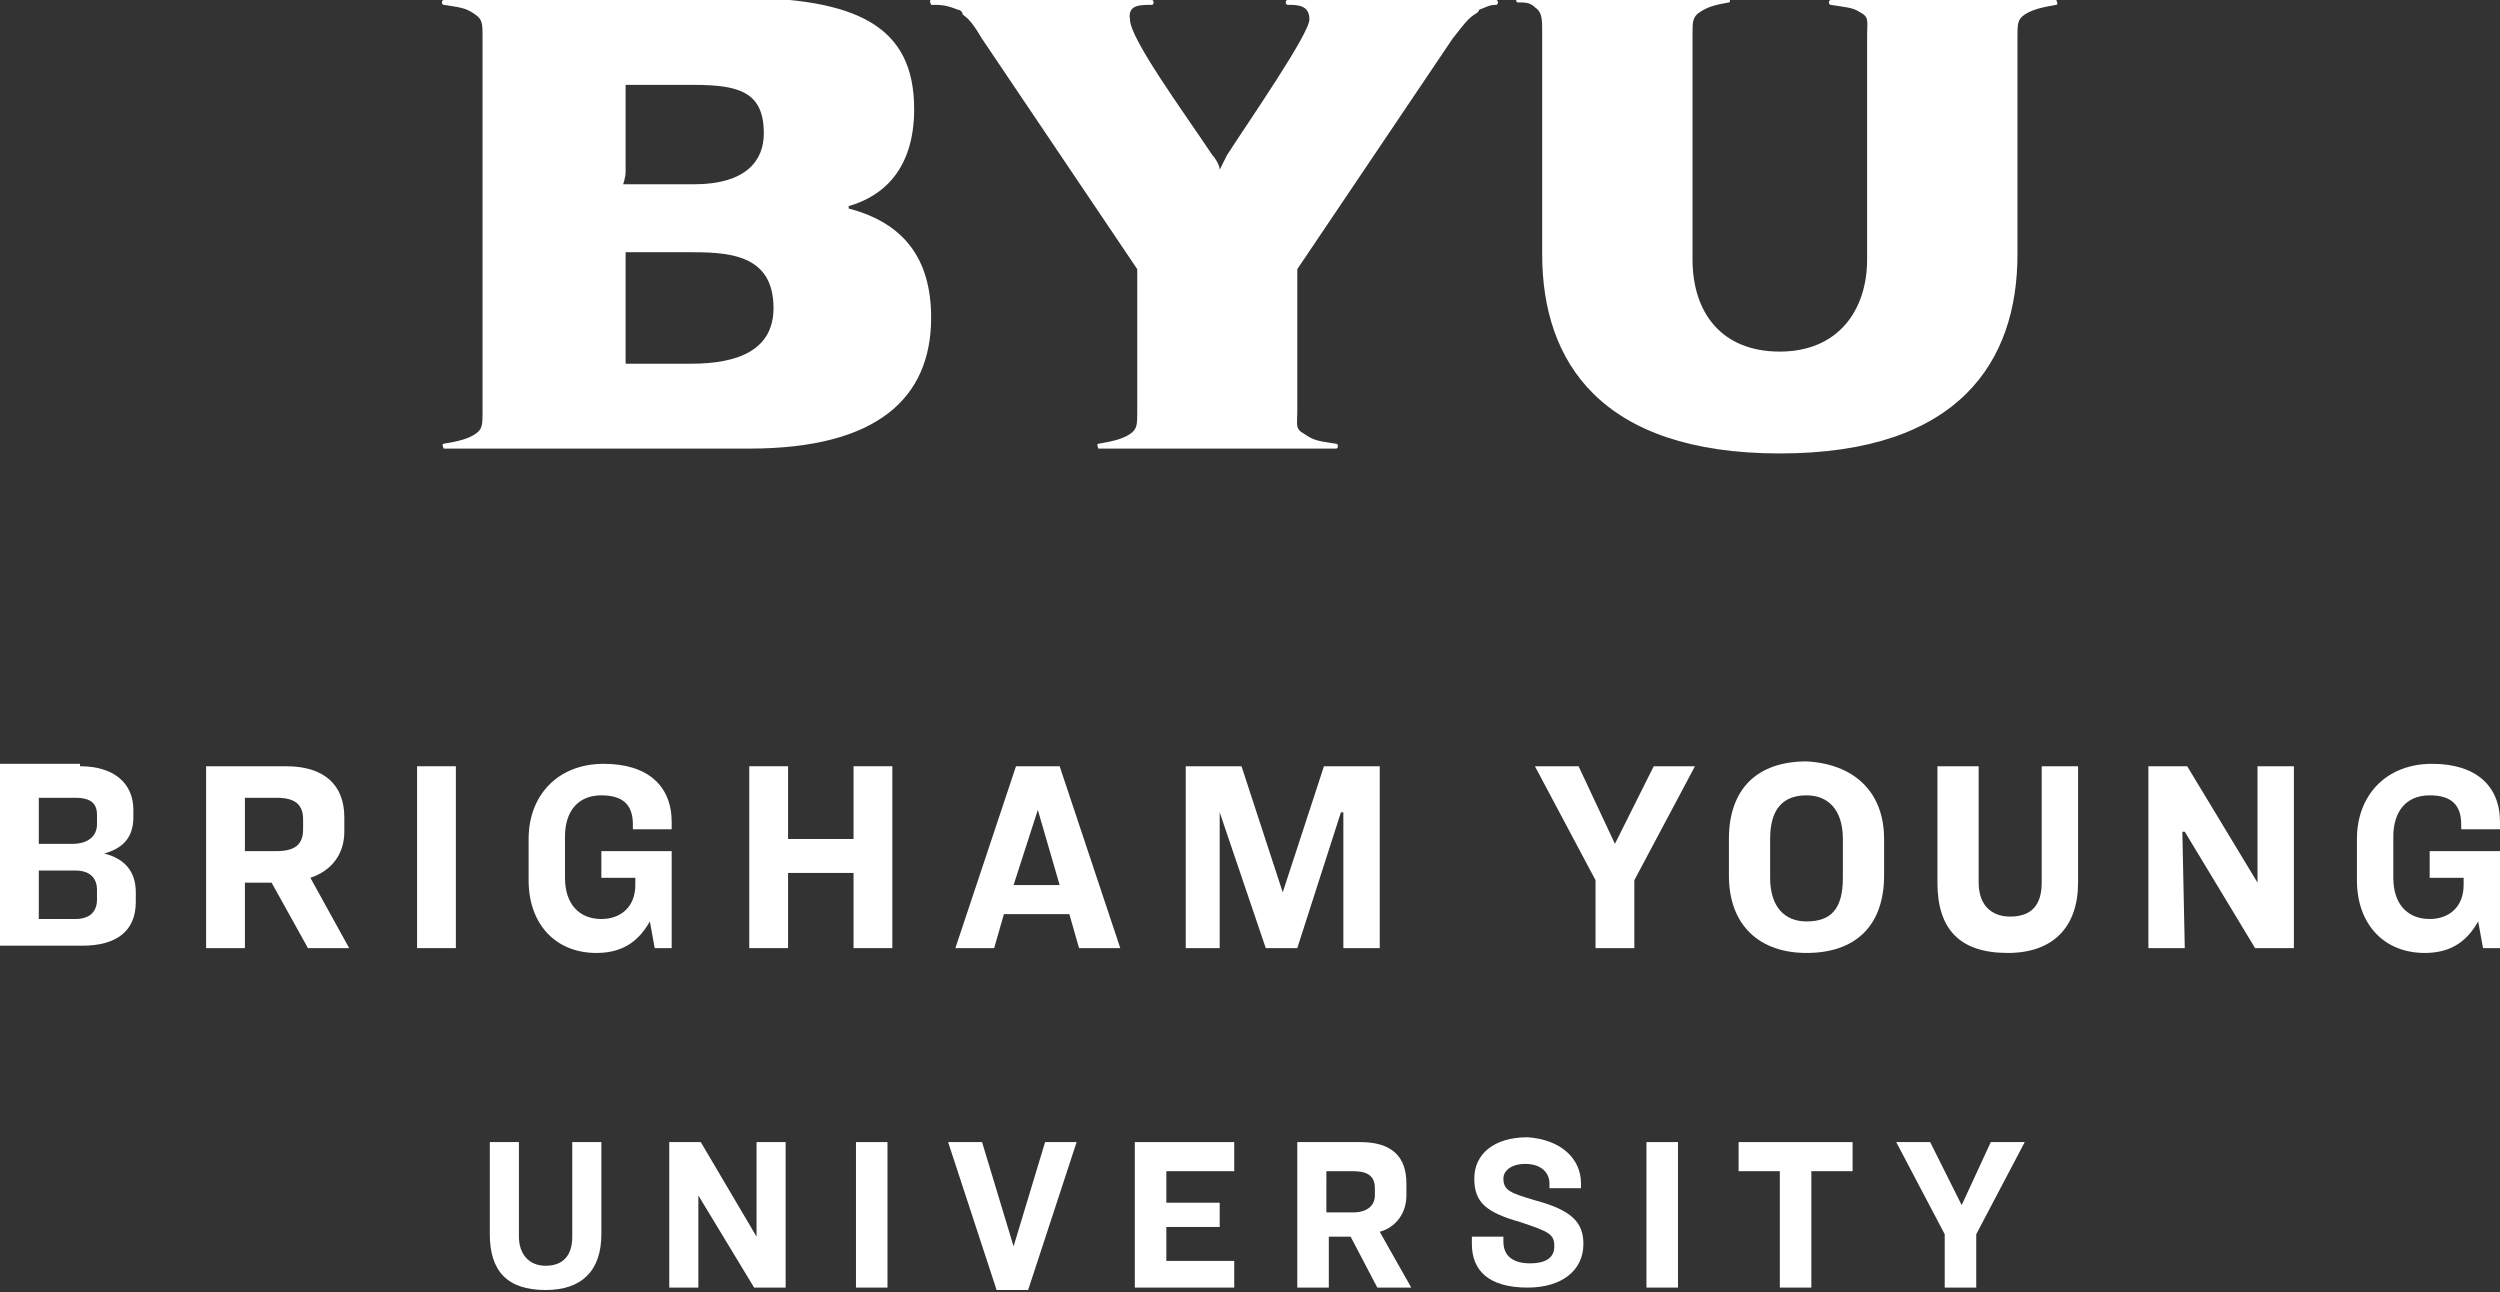 <?xml version="1.0" encoding="utf-8"?>
<!-- Generator: Adobe Illustrator 25.4.1, SVG Export Plug-In . SVG Version: 6.00 Build 0)  -->
<svg version="1.1" id="Layer_1" xmlns="http://www.w3.org/2000/svg" xmlns:xlink="http://www.w3.org/1999/xlink" x="0px" y="0px"
	 viewBox="0 0 103.1 53.3" style="enable-background:new 0 0 103.1 53.3;" xml:space="preserve">
<rect x="0" y="0" width="103.1" height="53.3" fill="#333333" stroke="none"/>
<style type="text/css">
	.st0{clip-path:url(#SVGID_00000134228685106753738290000007774929898050740119_);}
	.st1{clip-path:url(#SVGID_00000182518750858581630800000000187248059607495823_);fill:#ffffff;}
</style>
<g>
	<g>
		<defs>
			<rect id="SVGID_1_" width="103.1" height="53.3"/>
		</defs>
		<clipPath id="SVGID_00000080192482341772692780000013782166067144069248_">
			<use xlink:href="#SVGID_1_"  style="overflow:visible;"/>
		</clipPath>
		<g style="clip-path:url(#SVGID_00000080192482341772692780000013782166067144069248_);">
			<defs>
				<rect id="SVGID_00000147941543737517481410000009411553764573840317_" width="103.1" height="53.3"/>
			</defs>
			<clipPath id="SVGID_00000133522991161141832520000006927626504811720116_">
				<use xlink:href="#SVGID_00000147941543737517481410000009411553764573840317_"  style="overflow:visible;"/>
			</clipPath>
			<path style="clip-path:url(#SVGID_00000133522991161141832520000006927626504811720116_);fill:#ffffff;" d="M3.3,31.6
				c1.4,0,2.2,0.7,2.2,1.8v0.3c0,0.9-0.5,1.3-1.2,1.5v0c0.8,0.2,1.3,0.7,1.3,1.6v0.4c0,1.2-0.8,1.8-2.2,1.8H0v-7.5H3.3z M1.6,34.8H3
				C3.6,34.8,4,34.5,4,34v-0.4c0-0.5-0.3-0.7-0.9-0.7H1.6V34.8z M1.6,37.9h1.5c0.6,0,0.9-0.3,0.9-0.8v-0.4c0-0.5-0.3-0.8-0.9-0.8
				H1.6V37.9z"/>
			<path style="clip-path:url(#SVGID_00000133522991161141832520000006927626504811720116_);fill:#ffffff;" d="M10.1,39.1H8.5v-7.5
				h3.3c1.6,0,2.4,0.8,2.4,2.1v0.6c0,0.9-0.5,1.6-1.4,1.9l1.6,2.9h-1.7l-1.5-2.7h-1.1V39.1z M10.1,35.1h1.3c0.8,0,1.1-0.3,1.1-0.9
				v-0.4c0-0.6-0.3-0.9-1.1-0.9h-1.3V35.1z"/>
			
				<rect x="17.2" y="31.6" style="clip-path:url(#SVGID_00000133522991161141832520000006927626504811720116_);fill:#ffffff;" width="1.6" height="7.5"/>
			<path style="clip-path:url(#SVGID_00000133522991161141832520000006927626504811720116_);fill:#ffffff;" d="M27.7,33.9v0.3h-1.6
				v-0.2c0-0.8-0.4-1.2-1.3-1.2c-1,0-1.5,0.7-1.5,1.7v1.7c0,1.1,0.6,1.7,1.5,1.7c0.8,0,1.4-0.5,1.4-1.4v-0.3h-1.4v-1.1h2.9v4H27
				L26.8,38c-0.4,0.7-1,1.3-2.2,1.3c-1.7,0-2.8-1.2-2.8-3v-1.7c0-1.8,1.2-3.1,3.1-3.1C26.7,31.5,27.7,32.4,27.7,33.9"/>
			<polygon style="clip-path:url(#SVGID_00000133522991161141832520000006927626504811720116_);fill:#ffffff;" points="32.5,31.6 
				32.5,34.6 35.2,34.6 35.2,31.6 36.8,31.6 36.8,39.1 35.2,39.1 35.2,36 32.5,36 32.5,39.1 30.9,39.1 30.9,31.6 			"/>
			<path style="clip-path:url(#SVGID_00000133522991161141832520000006927626504811720116_);fill:#ffffff;" d="M44.1,37.7h-2.7
				L41,39.1h-1.6l2.5-7.5h1.8l2.5,7.5h-1.7L44.1,37.7z M41.8,36.5h1.9l-0.9-3.1h0L41.8,36.5z"/>
			<polygon style="clip-path:url(#SVGID_00000133522991161141832520000006927626504811720116_);fill:#ffffff;" points="51.2,31.6 
				52.9,36.8 52.9,36.8 54.6,31.6 56.9,31.6 56.9,39.1 55.4,39.1 55.4,33.5 55.3,33.5 53.5,39.1 52.2,39.1 50.3,33.5 50.3,33.5 
				50.3,39.1 48.9,39.1 48.9,31.6 			"/>
			<polygon style="clip-path:url(#SVGID_00000133522991161141832520000006927626504811720116_);fill:#ffffff;" points="65.1,31.6 
				66.6,34.8 68.2,31.6 69.9,31.6 67.4,36.3 67.4,39.1 65.8,39.1 65.8,36.3 63.3,31.6 			"/>
			<path style="clip-path:url(#SVGID_00000133522991161141832520000006927626504811720116_);fill:#ffffff;" d="M77.7,34.6v1.5
				c0,2.1-1.2,3.2-3.2,3.2c-1.9,0-3.2-1.1-3.2-3.2v-1.5c0-2.1,1.2-3.2,3.2-3.2C76.4,31.5,77.7,32.6,77.7,34.6 M73,34.6v1.6
				c0,1.2,0.6,1.8,1.5,1.8c1,0,1.5-0.5,1.5-1.8v-1.6c0-1.2-0.6-1.8-1.5-1.8C73.5,32.8,73,33.4,73,34.6"/>
			<path style="clip-path:url(#SVGID_00000133522991161141832520000006927626504811720116_);fill:#ffffff;" d="M81.6,31.6v4.8
				c0,0.9,0.5,1.4,1.3,1.4c0.9,0,1.3-0.5,1.3-1.4v-4.8h1.5v4.8c0,1.8-1,2.9-2.9,2.9c-2,0-2.9-1-2.9-2.9v-4.8H81.6z"/>
			<polygon style="clip-path:url(#SVGID_00000133522991161141832520000006927626504811720116_);fill:#ffffff;" points="90.2,31.6 
				93.1,36.4 93.1,36.4 93.1,31.6 94.6,31.6 94.6,39.1 93,39.1 90.1,34.3 90,34.3 90.1,39.1 88.6,39.1 88.6,31.6 			"/>
			<path style="clip-path:url(#SVGID_00000133522991161141832520000006927626504811720116_);fill:#ffffff;" d="M103.1,33.9v0.3h-1.6
				v-0.2c0-0.8-0.4-1.2-1.3-1.2c-1,0-1.5,0.7-1.5,1.7v1.7c0,1.1,0.6,1.7,1.5,1.7c0.8,0,1.4-0.5,1.4-1.4v-0.3h-1.4v-1.1h2.9v4h-0.7
				l-0.2-1.1c-0.4,0.7-1,1.3-2.2,1.3c-1.7,0-2.8-1.2-2.8-3v-1.7c0-1.8,1.2-3.1,3.1-3.1C102.1,31.5,103.1,32.4,103.1,33.9"/>
			<path style="clip-path:url(#SVGID_00000133522991161141832520000006927626504811720116_);fill:#ffffff;" d="M21.4,47.1V51
				c0,0.7,0.4,1.2,1.1,1.2c0.7,0,1.1-0.4,1.1-1.2v-3.9h1.2v3.8c0,1.5-0.8,2.3-2.3,2.3c-1.6,0-2.3-0.8-2.3-2.3v-3.8H21.4z"/>
			<polygon style="clip-path:url(#SVGID_00000133522991161141832520000006927626504811720116_);fill:#ffffff;" points="28.9,47.1 
				31.2,51 31.2,51 31.2,47.1 32.4,47.1 32.4,53.1 31.1,53.1 28.8,49.3 28.8,49.3 28.8,53.1 27.6,53.1 27.6,47.1 			"/>
			
				<rect x="35.3" y="47.1" style="clip-path:url(#SVGID_00000133522991161141832520000006927626504811720116_);fill:#ffffff;" width="1.3" height="6"/>
			<polygon style="clip-path:url(#SVGID_00000133522991161141832520000006927626504811720116_);fill:#ffffff;" points="40.5,47.1 
				41.8,51.4 41.8,51.4 43.1,47.1 44.4,47.1 42.4,53.2 41.1,53.2 39.1,47.1 			"/>
			<polygon style="clip-path:url(#SVGID_00000133522991161141832520000006927626504811720116_);fill:#ffffff;" points="50.9,47.1 
				50.9,48.3 48.1,48.3 48.1,49.6 50.3,49.6 50.3,50.6 48.1,50.6 48.1,52 50.9,52 50.9,53.1 46.8,53.1 46.8,47.1 			"/>
			<path style="clip-path:url(#SVGID_00000133522991161141832520000006927626504811720116_);fill:#ffffff;" d="M54.8,53.1h-1.3v-6
				h2.6c1.3,0,1.9,0.6,1.9,1.7v0.5c0,0.7-0.4,1.3-1.1,1.5l1.3,2.3h-1.4L55.7,51h-0.9V53.1z M54.8,50h1c0.6,0,0.9-0.3,0.9-0.7v-0.3
				c0-0.5-0.3-0.7-0.9-0.7h-1.1V50z"/>
			<path style="clip-path:url(#SVGID_00000133522991161141832520000006927626504811720116_);fill:#ffffff;" d="M65.2,48.8V49h-1.3
				v-0.2c0-0.4-0.3-0.8-1-0.8c-0.6,0-0.9,0.3-0.9,0.6c0,0.5,0.3,0.6,1.3,0.9c1.5,0.4,2,0.9,2,1.8c0,1.1-0.9,1.8-2.3,1.8
				c-1.6,0-2.3-0.7-2.3-1.8v-0.3h1.3v0.2c0,0.6,0.4,0.9,1.1,0.9c0.6,0,1-0.2,1-0.7c0-0.5-0.2-0.6-1.4-1c-1.4-0.4-1.9-0.8-1.9-1.8
				c0-1,0.8-1.7,2.2-1.7C64.4,47,65.2,47.8,65.2,48.8"/>
			
				<rect x="67.9" y="47.1" style="clip-path:url(#SVGID_00000133522991161141832520000006927626504811720116_);fill:#ffffff;" width="1.3" height="6"/>
			<polygon style="clip-path:url(#SVGID_00000133522991161141832520000006927626504811720116_);fill:#ffffff;" points="76.4,47.1 
				76.4,48.3 74.7,48.3 74.7,53.1 73.4,53.1 73.4,48.3 71.7,48.3 71.7,47.1 			"/>
			<polygon style="clip-path:url(#SVGID_00000133522991161141832520000006927626504811720116_);fill:#ffffff;" points="79.6,47.1 
				80.9,49.7 82.1,47.1 83.5,47.1 81.5,50.9 81.5,53.1 80.2,53.1 80.2,50.9 78.2,47.1 			"/>
			<path style="clip-path:url(#SVGID_00000133522991161141832520000006927626504811720116_);fill:#ffffff;" d="M25.8,7.1V3.9
				c0-0.2,0-0.4,0-0.4s0.2,0,0.4,0h2.4c1.9,0,2.9,0.3,2.9,2c0,1.1-0.7,2.1-2.9,2.1h-2.5c-0.2,0-0.4,0-0.4,0S25.8,7.3,25.8,7.1
				 M25.8,14.5v-3.7c0-0.3,0-0.4,0-0.4s0.2,0,0.4,0h2.1c1.6,0,3.6,0,3.6,2.3c0,1.7-1.4,2.3-3.4,2.3h-2.3c-0.2,0-0.4,0-0.4,0
				S25.8,14.7,25.8,14.5 M19.9,1.5l0,15.5c0,0.5,0,0.7-0.3,0.9c-0.3,0.2-0.7,0.3-1.3,0.4c0,0,0,0,0,0c-0.1,0,0,0.2,0,0.2h12.6
				c5.3,0,7.5-2.1,7.5-5.4c0-2.4-1.1-3.9-3.4-4.5c0,0,0-0.1,0-0.1c1.4-0.4,2.7-1.5,2.7-4c0-3.4-2.3-4.6-7.4-4.6L18.3,0
				c-0.1,0-0.1,0.2,0,0.2c0,0,0,0,0,0c0.6,0.1,0.9,0.1,1.3,0.4C19.9,0.8,19.9,1,19.9,1.5"/>
			<path style="clip-path:url(#SVGID_00000133522991161141832520000006927626504811720116_);fill:#ffffff;" d="M83.2,1.5
				c0-0.5,0-0.7,0.3-0.9c0.3-0.2,0.7-0.3,1.3-0.4c0,0,0,0,0,0c0.1,0,0-0.2,0-0.2l-9.3,0c-0.1,0-0.1,0.2,0,0.2c0,0,0,0,0,0
				c0.6,0.1,0.9,0.1,1.2,0.3c0.4,0.2,0.3,0.4,0.3,0.9v9.3c0,2.1-1.2,3.8-3.6,3.8c-2.4,0-3.6-1.6-3.6-3.8l0-9.3c0-0.5,0-0.7,0.3-0.9
				c0.3-0.2,0.6-0.3,1.2-0.4c0,0,0,0,0,0c0.1,0,0-0.2,0-0.2l-8.7,0c-0.1,0-0.1,0.2,0,0.2c0,0,0,0,0,0c0.3,0,0.5,0,0.7,0.2
				c0.3,0.2,0.3,0.5,0.3,1v9.2c0,4.4,2.4,8.2,9.8,8.2s9.8-3.8,9.8-8.2V1.5z"/>
			<path style="clip-path:url(#SVGID_00000133522991161141832520000006927626504811720116_);fill:#ffffff;" d="M55.1,18.5
				c0.1,0,0.1-0.2,0-0.2c0,0,0,0,0,0c-0.6-0.1-0.9-0.1-1.3-0.4c-0.4-0.2-0.3-0.4-0.3-0.9v-5.9l6.4-9.5c0.4-0.5,0.6-0.8,0.9-1
				c0,0,0.2-0.1,0.2-0.2c0.3-0.1,0.4-0.2,0.7-0.2c0,0,0,0,0,0c0.1,0,0.1-0.2,0-0.2l-8.6,0c-0.1,0-0.1,0.2,0,0.2c0,0,0,0,0,0
				c0.4,0,0.9,0,0.9,0.6c0,0.6-2.5,4.2-3.4,5.6c-0.1,0.2-0.2,0.4-0.3,0.6c0-0.2-0.2-0.5-0.3-0.6c-1.2-1.8-3.4-4.8-3.4-5.6
				c-0.1-0.6,0.4-0.6,0.9-0.6c0,0,0,0,0,0c0.1,0,0.1-0.2,0-0.2l-9.1,0c-0.1,0,0,0.2,0,0.2c0,0,0,0,0,0c0.4,0,0.6,0,1.1,0.2
				c0.1,0,0.2,0.1,0.2,0.2c0.3,0.2,0.5,0.5,0.8,1l6.4,9.5l0,5.9c0,0.5,0,0.7-0.3,0.9c-0.3,0.2-0.7,0.3-1.3,0.4c0,0,0,0,0,0
				c-0.1,0,0,0.2,0,0.2H55.1z"/>
		</g>
	</g>
</g>
</svg>
